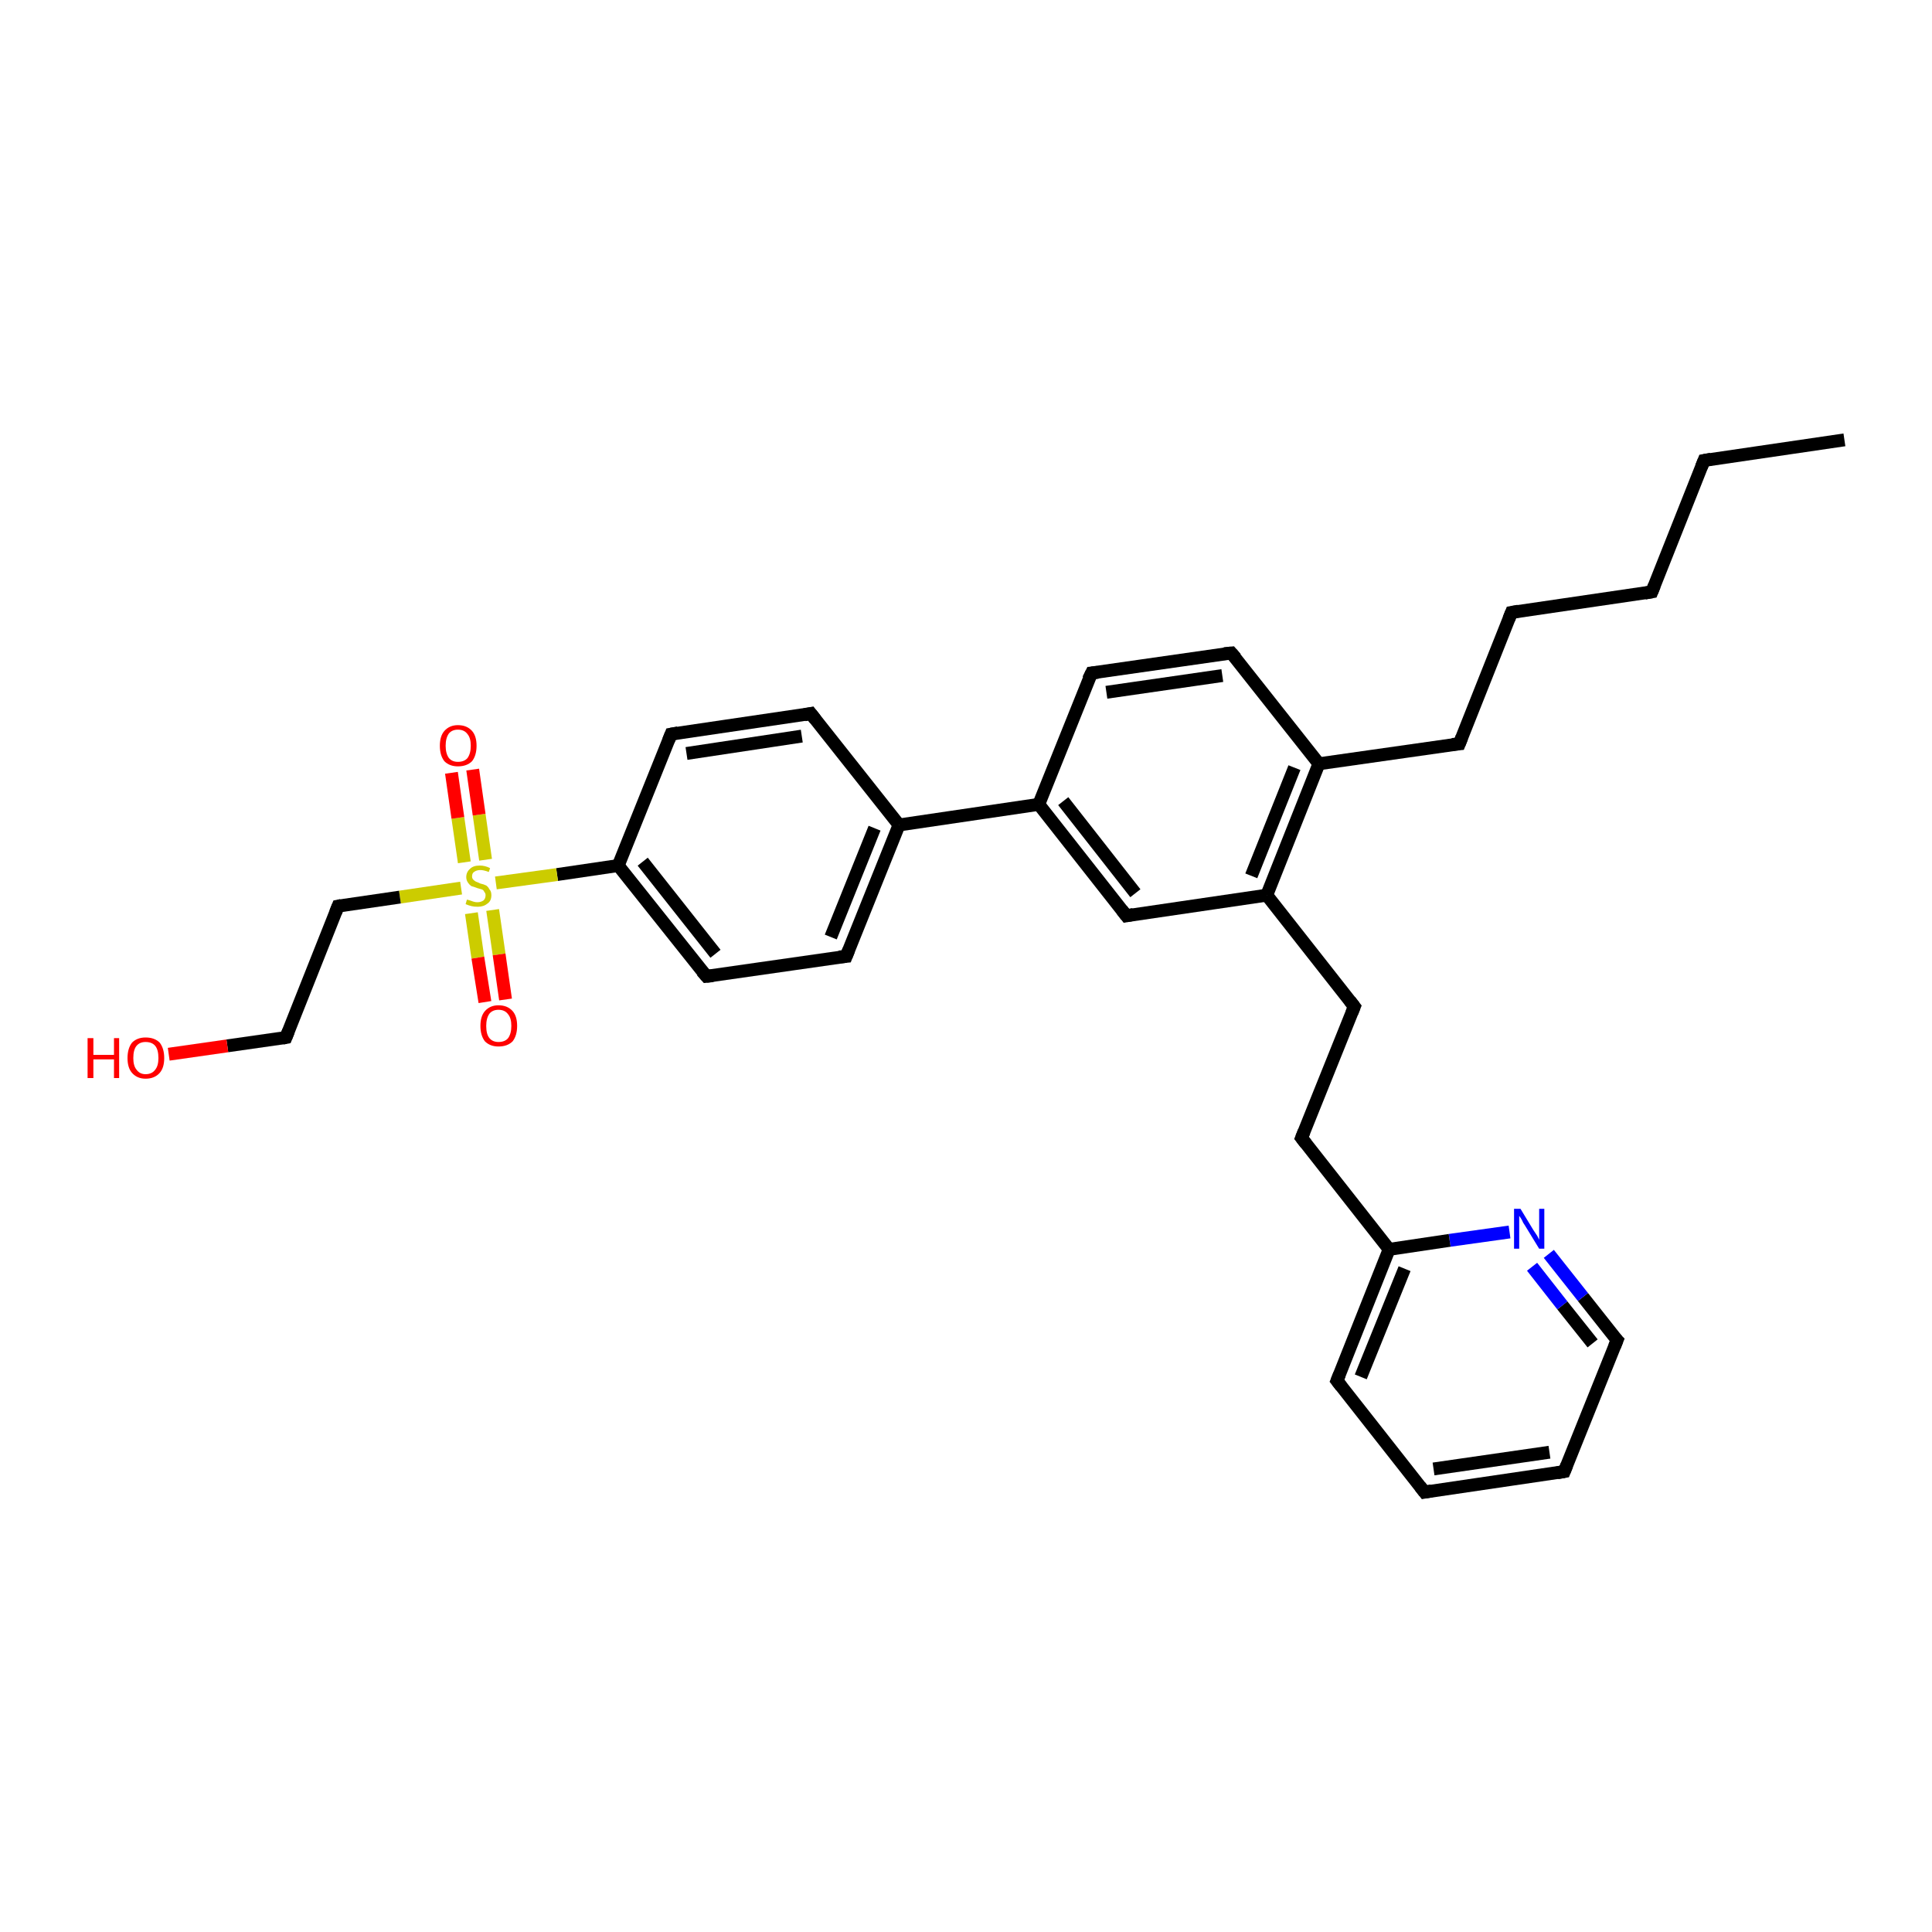 <?xml version='1.0' encoding='iso-8859-1'?>
<svg version='1.1' baseProfile='full'
              xmlns='http://www.w3.org/2000/svg'
                      xmlns:rdkit='http://www.rdkit.org/xml'
                      xmlns:xlink='http://www.w3.org/1999/xlink'
                  xml:space='preserve'
width='300px' height='300px' viewBox='0 0 300 300'>
<!-- END OF HEADER -->
<rect style='opacity:1.0;fill:#FFFFFF;stroke:none' width='300.0' height='300.0' x='0.0' y='0.0'> </rect>
<path class='bond-0 atom-0 atom-1' d='M 109.7,151.6 L 96.0,134.4' style='fill:none;fill-rule:evenodd;stroke:#000000;stroke-width:2.0px;stroke-linecap:butt;stroke-linejoin:miter;stroke-opacity:1' />
<path class='bond-0 atom-0 atom-1' d='M 111.1,148.1 L 99.8,133.8' style='fill:none;fill-rule:evenodd;stroke:#000000;stroke-width:2.0px;stroke-linecap:butt;stroke-linejoin:miter;stroke-opacity:1' />
<path class='bond-1 atom-1 atom-2' d='M 96.0,134.4 L 86.5,135.8' style='fill:none;fill-rule:evenodd;stroke:#000000;stroke-width:2.0px;stroke-linecap:butt;stroke-linejoin:miter;stroke-opacity:1' />
<path class='bond-1 atom-1 atom-2' d='M 86.5,135.8 L 77.0,137.1' style='fill:none;fill-rule:evenodd;stroke:#CCCC00;stroke-width:2.0px;stroke-linecap:butt;stroke-linejoin:miter;stroke-opacity:1' />
<path class='bond-2 atom-2 atom-3' d='M 71.6,137.9 L 62.1,139.3' style='fill:none;fill-rule:evenodd;stroke:#CCCC00;stroke-width:2.0px;stroke-linecap:butt;stroke-linejoin:miter;stroke-opacity:1' />
<path class='bond-2 atom-2 atom-3' d='M 62.1,139.3 L 52.5,140.7' style='fill:none;fill-rule:evenodd;stroke:#000000;stroke-width:2.0px;stroke-linecap:butt;stroke-linejoin:miter;stroke-opacity:1' />
<path class='bond-3 atom-3 atom-4' d='M 52.5,140.7 L 44.4,161.1' style='fill:none;fill-rule:evenodd;stroke:#000000;stroke-width:2.0px;stroke-linecap:butt;stroke-linejoin:miter;stroke-opacity:1' />
<path class='bond-4 atom-4 atom-5' d='M 44.4,161.1 L 35.3,162.4' style='fill:none;fill-rule:evenodd;stroke:#000000;stroke-width:2.0px;stroke-linecap:butt;stroke-linejoin:miter;stroke-opacity:1' />
<path class='bond-4 atom-4 atom-5' d='M 35.3,162.4 L 26.2,163.7' style='fill:none;fill-rule:evenodd;stroke:#FF0000;stroke-width:2.0px;stroke-linecap:butt;stroke-linejoin:miter;stroke-opacity:1' />
<path class='bond-5 atom-2 atom-6' d='M 73.2,141.8 L 74.2,148.7' style='fill:none;fill-rule:evenodd;stroke:#CCCC00;stroke-width:2.0px;stroke-linecap:butt;stroke-linejoin:miter;stroke-opacity:1' />
<path class='bond-5 atom-2 atom-6' d='M 74.2,148.7 L 75.3,155.6' style='fill:none;fill-rule:evenodd;stroke:#FF0000;stroke-width:2.0px;stroke-linecap:butt;stroke-linejoin:miter;stroke-opacity:1' />
<path class='bond-5 atom-2 atom-6' d='M 76.5,141.3 L 77.5,148.2' style='fill:none;fill-rule:evenodd;stroke:#CCCC00;stroke-width:2.0px;stroke-linecap:butt;stroke-linejoin:miter;stroke-opacity:1' />
<path class='bond-5 atom-2 atom-6' d='M 77.5,148.2 L 78.5,155.2' style='fill:none;fill-rule:evenodd;stroke:#FF0000;stroke-width:2.0px;stroke-linecap:butt;stroke-linejoin:miter;stroke-opacity:1' />
<path class='bond-6 atom-2 atom-7' d='M 75.4,133.5 L 74.4,126.5' style='fill:none;fill-rule:evenodd;stroke:#CCCC00;stroke-width:2.0px;stroke-linecap:butt;stroke-linejoin:miter;stroke-opacity:1' />
<path class='bond-6 atom-2 atom-7' d='M 74.4,126.5 L 73.4,119.5' style='fill:none;fill-rule:evenodd;stroke:#FF0000;stroke-width:2.0px;stroke-linecap:butt;stroke-linejoin:miter;stroke-opacity:1' />
<path class='bond-6 atom-2 atom-7' d='M 72.1,133.9 L 71.1,127.0' style='fill:none;fill-rule:evenodd;stroke:#CCCC00;stroke-width:2.0px;stroke-linecap:butt;stroke-linejoin:miter;stroke-opacity:1' />
<path class='bond-6 atom-2 atom-7' d='M 71.1,127.0 L 70.1,120.0' style='fill:none;fill-rule:evenodd;stroke:#FF0000;stroke-width:2.0px;stroke-linecap:butt;stroke-linejoin:miter;stroke-opacity:1' />
<path class='bond-7 atom-1 atom-8' d='M 96.0,134.4 L 104.2,114.0' style='fill:none;fill-rule:evenodd;stroke:#000000;stroke-width:2.0px;stroke-linecap:butt;stroke-linejoin:miter;stroke-opacity:1' />
<path class='bond-8 atom-8 atom-9' d='M 104.2,114.0 L 125.9,110.8' style='fill:none;fill-rule:evenodd;stroke:#000000;stroke-width:2.0px;stroke-linecap:butt;stroke-linejoin:miter;stroke-opacity:1' />
<path class='bond-8 atom-8 atom-9' d='M 106.6,117.0 L 124.5,114.3' style='fill:none;fill-rule:evenodd;stroke:#000000;stroke-width:2.0px;stroke-linecap:butt;stroke-linejoin:miter;stroke-opacity:1' />
<path class='bond-9 atom-9 atom-10' d='M 125.9,110.8 L 139.6,128.1' style='fill:none;fill-rule:evenodd;stroke:#000000;stroke-width:2.0px;stroke-linecap:butt;stroke-linejoin:miter;stroke-opacity:1' />
<path class='bond-10 atom-10 atom-11' d='M 139.6,128.1 L 161.3,124.9' style='fill:none;fill-rule:evenodd;stroke:#000000;stroke-width:2.0px;stroke-linecap:butt;stroke-linejoin:miter;stroke-opacity:1' />
<path class='bond-11 atom-11 atom-12' d='M 161.3,124.9 L 174.9,142.2' style='fill:none;fill-rule:evenodd;stroke:#000000;stroke-width:2.0px;stroke-linecap:butt;stroke-linejoin:miter;stroke-opacity:1' />
<path class='bond-11 atom-11 atom-12' d='M 165.1,124.4 L 176.3,138.7' style='fill:none;fill-rule:evenodd;stroke:#000000;stroke-width:2.0px;stroke-linecap:butt;stroke-linejoin:miter;stroke-opacity:1' />
<path class='bond-12 atom-12 atom-13' d='M 174.9,142.2 L 196.7,139.0' style='fill:none;fill-rule:evenodd;stroke:#000000;stroke-width:2.0px;stroke-linecap:butt;stroke-linejoin:miter;stroke-opacity:1' />
<path class='bond-13 atom-13 atom-14' d='M 196.7,139.0 L 210.3,156.3' style='fill:none;fill-rule:evenodd;stroke:#000000;stroke-width:2.0px;stroke-linecap:butt;stroke-linejoin:miter;stroke-opacity:1' />
<path class='bond-14 atom-14 atom-15' d='M 210.3,156.3 L 202.1,176.7' style='fill:none;fill-rule:evenodd;stroke:#000000;stroke-width:2.0px;stroke-linecap:butt;stroke-linejoin:miter;stroke-opacity:1' />
<path class='bond-15 atom-15 atom-16' d='M 202.1,176.7 L 215.7,194.0' style='fill:none;fill-rule:evenodd;stroke:#000000;stroke-width:2.0px;stroke-linecap:butt;stroke-linejoin:miter;stroke-opacity:1' />
<path class='bond-16 atom-16 atom-17' d='M 215.7,194.0 L 207.6,214.4' style='fill:none;fill-rule:evenodd;stroke:#000000;stroke-width:2.0px;stroke-linecap:butt;stroke-linejoin:miter;stroke-opacity:1' />
<path class='bond-16 atom-16 atom-17' d='M 218.1,197.0 L 211.3,213.8' style='fill:none;fill-rule:evenodd;stroke:#000000;stroke-width:2.0px;stroke-linecap:butt;stroke-linejoin:miter;stroke-opacity:1' />
<path class='bond-17 atom-17 atom-18' d='M 207.6,214.4 L 221.2,231.7' style='fill:none;fill-rule:evenodd;stroke:#000000;stroke-width:2.0px;stroke-linecap:butt;stroke-linejoin:miter;stroke-opacity:1' />
<path class='bond-18 atom-18 atom-19' d='M 221.2,231.7 L 242.9,228.5' style='fill:none;fill-rule:evenodd;stroke:#000000;stroke-width:2.0px;stroke-linecap:butt;stroke-linejoin:miter;stroke-opacity:1' />
<path class='bond-18 atom-18 atom-19' d='M 222.6,228.1 L 240.6,225.5' style='fill:none;fill-rule:evenodd;stroke:#000000;stroke-width:2.0px;stroke-linecap:butt;stroke-linejoin:miter;stroke-opacity:1' />
<path class='bond-19 atom-19 atom-20' d='M 242.9,228.5 L 251.1,208.1' style='fill:none;fill-rule:evenodd;stroke:#000000;stroke-width:2.0px;stroke-linecap:butt;stroke-linejoin:miter;stroke-opacity:1' />
<path class='bond-20 atom-20 atom-21' d='M 251.1,208.1 L 245.8,201.4' style='fill:none;fill-rule:evenodd;stroke:#000000;stroke-width:2.0px;stroke-linecap:butt;stroke-linejoin:miter;stroke-opacity:1' />
<path class='bond-20 atom-20 atom-21' d='M 245.8,201.4 L 240.5,194.7' style='fill:none;fill-rule:evenodd;stroke:#0000FF;stroke-width:2.0px;stroke-linecap:butt;stroke-linejoin:miter;stroke-opacity:1' />
<path class='bond-20 atom-20 atom-21' d='M 247.3,208.6 L 242.6,202.7' style='fill:none;fill-rule:evenodd;stroke:#000000;stroke-width:2.0px;stroke-linecap:butt;stroke-linejoin:miter;stroke-opacity:1' />
<path class='bond-20 atom-20 atom-21' d='M 242.6,202.7 L 237.9,196.7' style='fill:none;fill-rule:evenodd;stroke:#0000FF;stroke-width:2.0px;stroke-linecap:butt;stroke-linejoin:miter;stroke-opacity:1' />
<path class='bond-21 atom-13 atom-22' d='M 196.7,139.0 L 204.8,118.6' style='fill:none;fill-rule:evenodd;stroke:#000000;stroke-width:2.0px;stroke-linecap:butt;stroke-linejoin:miter;stroke-opacity:1' />
<path class='bond-21 atom-13 atom-22' d='M 194.3,136.0 L 201.0,119.2' style='fill:none;fill-rule:evenodd;stroke:#000000;stroke-width:2.0px;stroke-linecap:butt;stroke-linejoin:miter;stroke-opacity:1' />
<path class='bond-22 atom-22 atom-23' d='M 204.8,118.6 L 191.2,101.4' style='fill:none;fill-rule:evenodd;stroke:#000000;stroke-width:2.0px;stroke-linecap:butt;stroke-linejoin:miter;stroke-opacity:1' />
<path class='bond-23 atom-23 atom-24' d='M 191.2,101.4 L 169.5,104.5' style='fill:none;fill-rule:evenodd;stroke:#000000;stroke-width:2.0px;stroke-linecap:butt;stroke-linejoin:miter;stroke-opacity:1' />
<path class='bond-23 atom-23 atom-24' d='M 189.8,104.9 L 171.8,107.5' style='fill:none;fill-rule:evenodd;stroke:#000000;stroke-width:2.0px;stroke-linecap:butt;stroke-linejoin:miter;stroke-opacity:1' />
<path class='bond-24 atom-22 atom-25' d='M 204.8,118.6 L 226.6,115.5' style='fill:none;fill-rule:evenodd;stroke:#000000;stroke-width:2.0px;stroke-linecap:butt;stroke-linejoin:miter;stroke-opacity:1' />
<path class='bond-25 atom-25 atom-26' d='M 226.6,115.5 L 234.7,95.1' style='fill:none;fill-rule:evenodd;stroke:#000000;stroke-width:2.0px;stroke-linecap:butt;stroke-linejoin:miter;stroke-opacity:1' />
<path class='bond-26 atom-26 atom-27' d='M 234.7,95.1 L 256.5,91.9' style='fill:none;fill-rule:evenodd;stroke:#000000;stroke-width:2.0px;stroke-linecap:butt;stroke-linejoin:miter;stroke-opacity:1' />
<path class='bond-27 atom-27 atom-28' d='M 256.5,91.9 L 264.6,71.5' style='fill:none;fill-rule:evenodd;stroke:#000000;stroke-width:2.0px;stroke-linecap:butt;stroke-linejoin:miter;stroke-opacity:1' />
<path class='bond-28 atom-28 atom-29' d='M 264.6,71.5 L 286.4,68.3' style='fill:none;fill-rule:evenodd;stroke:#000000;stroke-width:2.0px;stroke-linecap:butt;stroke-linejoin:miter;stroke-opacity:1' />
<path class='bond-29 atom-10 atom-30' d='M 139.6,128.1 L 131.4,148.5' style='fill:none;fill-rule:evenodd;stroke:#000000;stroke-width:2.0px;stroke-linecap:butt;stroke-linejoin:miter;stroke-opacity:1' />
<path class='bond-29 atom-10 atom-30' d='M 135.8,128.6 L 129.0,145.5' style='fill:none;fill-rule:evenodd;stroke:#000000;stroke-width:2.0px;stroke-linecap:butt;stroke-linejoin:miter;stroke-opacity:1' />
<path class='bond-30 atom-21 atom-16' d='M 234.4,191.3 L 225.1,192.6' style='fill:none;fill-rule:evenodd;stroke:#0000FF;stroke-width:2.0px;stroke-linecap:butt;stroke-linejoin:miter;stroke-opacity:1' />
<path class='bond-30 atom-21 atom-16' d='M 225.1,192.6 L 215.7,194.0' style='fill:none;fill-rule:evenodd;stroke:#000000;stroke-width:2.0px;stroke-linecap:butt;stroke-linejoin:miter;stroke-opacity:1' />
<path class='bond-31 atom-24 atom-11' d='M 169.5,104.5 L 161.3,124.9' style='fill:none;fill-rule:evenodd;stroke:#000000;stroke-width:2.0px;stroke-linecap:butt;stroke-linejoin:miter;stroke-opacity:1' />
<path class='bond-32 atom-30 atom-0' d='M 131.4,148.5 L 109.7,151.6' style='fill:none;fill-rule:evenodd;stroke:#000000;stroke-width:2.0px;stroke-linecap:butt;stroke-linejoin:miter;stroke-opacity:1' />
<path d='M 109.0,150.8 L 109.7,151.6 L 110.7,151.5' style='fill:none;stroke:#000000;stroke-width:2.0px;stroke-linecap:butt;stroke-linejoin:miter;stroke-opacity:1;' />
<path d='M 53.0,140.6 L 52.5,140.7 L 52.1,141.7' style='fill:none;stroke:#000000;stroke-width:2.0px;stroke-linecap:butt;stroke-linejoin:miter;stroke-opacity:1;' />
<path d='M 44.8,160.1 L 44.4,161.1 L 43.9,161.2' style='fill:none;stroke:#000000;stroke-width:2.0px;stroke-linecap:butt;stroke-linejoin:miter;stroke-opacity:1;' />
<path d='M 103.8,115.0 L 104.2,114.0 L 105.3,113.8' style='fill:none;stroke:#000000;stroke-width:2.0px;stroke-linecap:butt;stroke-linejoin:miter;stroke-opacity:1;' />
<path d='M 124.9,111.0 L 125.9,110.8 L 126.6,111.7' style='fill:none;stroke:#000000;stroke-width:2.0px;stroke-linecap:butt;stroke-linejoin:miter;stroke-opacity:1;' />
<path d='M 174.2,141.3 L 174.9,142.2 L 176.0,142.0' style='fill:none;stroke:#000000;stroke-width:2.0px;stroke-linecap:butt;stroke-linejoin:miter;stroke-opacity:1;' />
<path d='M 209.6,155.4 L 210.3,156.3 L 209.9,157.3' style='fill:none;stroke:#000000;stroke-width:2.0px;stroke-linecap:butt;stroke-linejoin:miter;stroke-opacity:1;' />
<path d='M 202.5,175.7 L 202.1,176.7 L 202.8,177.6' style='fill:none;stroke:#000000;stroke-width:2.0px;stroke-linecap:butt;stroke-linejoin:miter;stroke-opacity:1;' />
<path d='M 208.0,213.4 L 207.6,214.4 L 208.3,215.3' style='fill:none;stroke:#000000;stroke-width:2.0px;stroke-linecap:butt;stroke-linejoin:miter;stroke-opacity:1;' />
<path d='M 220.5,230.8 L 221.2,231.7 L 222.3,231.5' style='fill:none;stroke:#000000;stroke-width:2.0px;stroke-linecap:butt;stroke-linejoin:miter;stroke-opacity:1;' />
<path d='M 241.8,228.7 L 242.9,228.5 L 243.3,227.5' style='fill:none;stroke:#000000;stroke-width:2.0px;stroke-linecap:butt;stroke-linejoin:miter;stroke-opacity:1;' />
<path d='M 250.7,209.1 L 251.1,208.1 L 250.8,207.8' style='fill:none;stroke:#000000;stroke-width:2.0px;stroke-linecap:butt;stroke-linejoin:miter;stroke-opacity:1;' />
<path d='M 191.9,102.2 L 191.2,101.4 L 190.1,101.5' style='fill:none;stroke:#000000;stroke-width:2.0px;stroke-linecap:butt;stroke-linejoin:miter;stroke-opacity:1;' />
<path d='M 170.5,104.4 L 169.5,104.5 L 169.0,105.5' style='fill:none;stroke:#000000;stroke-width:2.0px;stroke-linecap:butt;stroke-linejoin:miter;stroke-opacity:1;' />
<path d='M 225.5,115.6 L 226.6,115.5 L 227.0,114.5' style='fill:none;stroke:#000000;stroke-width:2.0px;stroke-linecap:butt;stroke-linejoin:miter;stroke-opacity:1;' />
<path d='M 234.3,96.1 L 234.7,95.1 L 235.8,94.9' style='fill:none;stroke:#000000;stroke-width:2.0px;stroke-linecap:butt;stroke-linejoin:miter;stroke-opacity:1;' />
<path d='M 255.4,92.1 L 256.5,91.9 L 256.9,90.9' style='fill:none;stroke:#000000;stroke-width:2.0px;stroke-linecap:butt;stroke-linejoin:miter;stroke-opacity:1;' />
<path d='M 264.2,72.5 L 264.6,71.5 L 265.7,71.3' style='fill:none;stroke:#000000;stroke-width:2.0px;stroke-linecap:butt;stroke-linejoin:miter;stroke-opacity:1;' />
<path d='M 131.8,147.5 L 131.4,148.5 L 130.3,148.6' style='fill:none;stroke:#000000;stroke-width:2.0px;stroke-linecap:butt;stroke-linejoin:miter;stroke-opacity:1;' />
<path class='atom-2' d='M 72.5 139.7
Q 72.6 139.7, 72.9 139.8
Q 73.2 139.9, 73.5 140.0
Q 73.8 140.1, 74.1 140.1
Q 74.7 140.1, 75.1 139.8
Q 75.4 139.5, 75.4 139.0
Q 75.4 138.7, 75.2 138.5
Q 75.1 138.2, 74.8 138.1
Q 74.5 138.0, 74.1 137.9
Q 73.6 137.7, 73.2 137.6
Q 72.9 137.4, 72.7 137.1
Q 72.4 136.7, 72.4 136.2
Q 72.4 135.4, 73.0 134.9
Q 73.5 134.4, 74.5 134.4
Q 75.3 134.4, 76.1 134.8
L 75.9 135.4
Q 75.1 135.1, 74.6 135.1
Q 74.0 135.1, 73.6 135.4
Q 73.3 135.6, 73.3 136.1
Q 73.3 136.4, 73.5 136.6
Q 73.7 136.8, 73.9 136.9
Q 74.2 137.0, 74.6 137.2
Q 75.1 137.3, 75.5 137.5
Q 75.8 137.7, 76.0 138.1
Q 76.3 138.4, 76.3 139.0
Q 76.3 139.9, 75.7 140.3
Q 75.1 140.8, 74.2 140.8
Q 73.6 140.8, 73.2 140.7
Q 72.8 140.6, 72.3 140.4
L 72.5 139.7
' fill='#CCCC00'/>
<path class='atom-5' d='M 13.6 161.2
L 14.5 161.2
L 14.5 163.8
L 17.7 163.8
L 17.7 161.2
L 18.5 161.2
L 18.5 167.4
L 17.7 167.4
L 17.7 164.5
L 14.5 164.5
L 14.5 167.4
L 13.6 167.4
L 13.6 161.2
' fill='#FF0000'/>
<path class='atom-5' d='M 19.8 164.3
Q 19.8 162.8, 20.5 161.9
Q 21.3 161.1, 22.6 161.1
Q 24.0 161.1, 24.8 161.9
Q 25.5 162.8, 25.5 164.3
Q 25.5 165.8, 24.8 166.6
Q 24.0 167.5, 22.6 167.5
Q 21.3 167.5, 20.5 166.6
Q 19.8 165.8, 19.8 164.3
M 22.6 166.8
Q 23.6 166.8, 24.1 166.1
Q 24.6 165.5, 24.6 164.3
Q 24.6 163.0, 24.1 162.4
Q 23.6 161.8, 22.6 161.8
Q 21.7 161.8, 21.2 162.4
Q 20.7 163.0, 20.7 164.3
Q 20.7 165.5, 21.2 166.1
Q 21.7 166.8, 22.6 166.8
' fill='#FF0000'/>
<path class='atom-6' d='M 74.6 159.3
Q 74.6 157.8, 75.3 157.0
Q 76.1 156.1, 77.4 156.1
Q 78.8 156.1, 79.6 157.0
Q 80.3 157.8, 80.3 159.3
Q 80.3 160.8, 79.6 161.7
Q 78.8 162.5, 77.4 162.5
Q 76.1 162.5, 75.3 161.7
Q 74.6 160.8, 74.6 159.3
M 77.4 161.8
Q 78.4 161.8, 78.9 161.2
Q 79.4 160.5, 79.4 159.3
Q 79.4 158.1, 78.9 157.5
Q 78.4 156.8, 77.4 156.8
Q 76.5 156.8, 76.0 157.4
Q 75.5 158.1, 75.5 159.3
Q 75.5 160.6, 76.0 161.2
Q 76.5 161.8, 77.4 161.8
' fill='#FF0000'/>
<path class='atom-7' d='M 68.3 115.8
Q 68.3 114.3, 69.0 113.5
Q 69.8 112.6, 71.1 112.6
Q 72.5 112.6, 73.3 113.5
Q 74.0 114.3, 74.0 115.8
Q 74.0 117.3, 73.3 118.2
Q 72.5 119.0, 71.1 119.0
Q 69.8 119.0, 69.0 118.2
Q 68.3 117.3, 68.3 115.8
M 71.1 118.3
Q 72.1 118.3, 72.6 117.7
Q 73.1 117.0, 73.1 115.8
Q 73.1 114.6, 72.6 114.0
Q 72.1 113.3, 71.1 113.3
Q 70.2 113.3, 69.7 113.9
Q 69.2 114.6, 69.2 115.8
Q 69.2 117.0, 69.7 117.7
Q 70.2 118.3, 71.1 118.3
' fill='#FF0000'/>
<path class='atom-21' d='M 236.1 187.7
L 238.1 191.0
Q 238.3 191.3, 238.7 191.9
Q 239.0 192.5, 239.0 192.5
L 239.0 187.7
L 239.8 187.7
L 239.8 193.9
L 239.0 193.9
L 236.8 190.3
Q 236.5 189.9, 236.3 189.4
Q 236.0 188.9, 235.9 188.8
L 235.9 193.9
L 235.1 193.9
L 235.1 187.7
L 236.1 187.7
' fill='#0000FF'/>
</svg>
